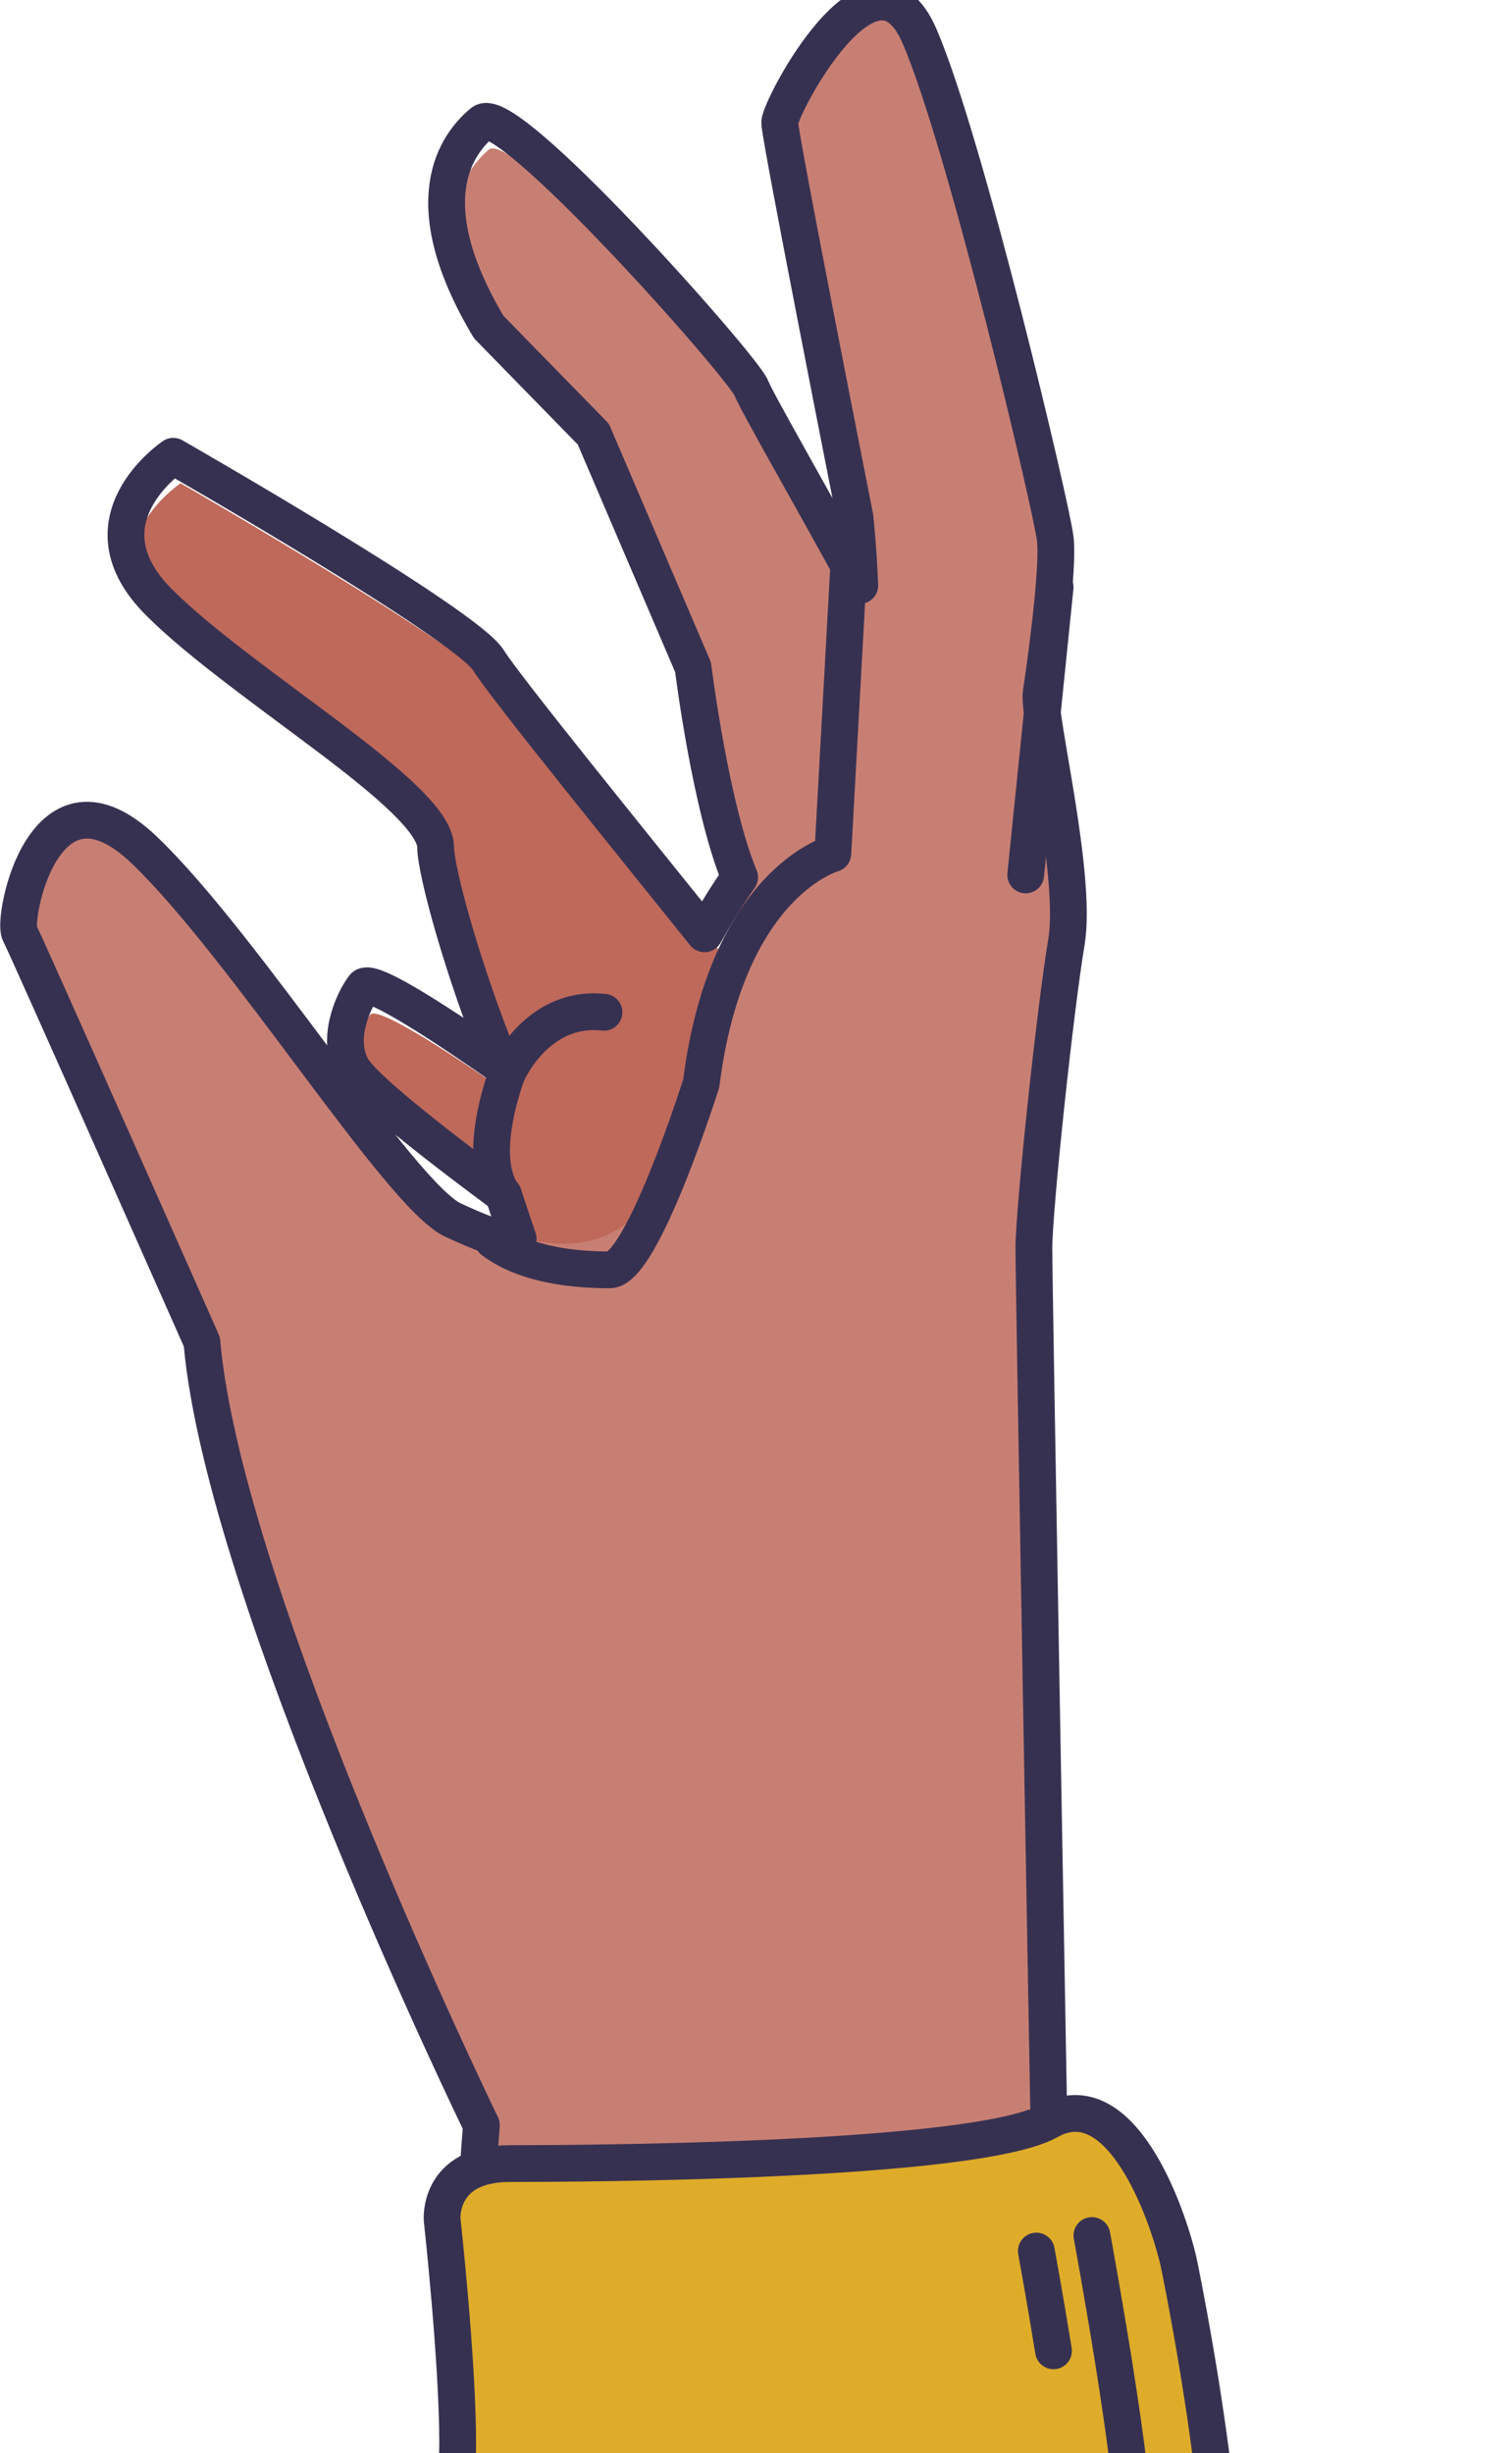 <svg version="1.2" xmlns="http://www.w3.org/2000/svg" viewBox="0 0 185 300" width="185" height="300">
	<title>dhand2-svg</title>
	<style>
		.s0 { fill: #bf695b } 
		.s1 { fill: #c87f73 } 
		.s2 { fill: none;stroke: #373151;stroke-linecap: round;stroke-linejoin: round;stroke-width: 4.5 } 
		.s3 { fill: #deac29 } 
	</style>
	<g id="Capa_2-2">
		<path id="Layer" class="s0" d="m92.6 121.4c0 0-29.3-32.9-31.9-37.3-2.7-4.3-38.6-25-38.6-25 0 0-11.9 7.9-1.8 18 10.1 10.1 33.8 23.7 33.8 29.8 0 6.2 14.9 53.1 25 47.4 10.1-5.7 15.3-28.9 15.3-28.9"/>
		<path id="Layer" class="s0" d="m67.7 137.6c0 0-21.1-15.3-22.4-13.5-1.3 1.7-3.5 6.5-1.3 10 2.2 3.5 18.4 15.4 18.4 15.4 0 0 4.4 14.5 7 13.1 2.7-1.3 11.4-14-1.7-25z"/>
		<path id="Layer" class="s1" d="m59.4 259.8c0 0-31.5-64.7-34.1-95.8 0 0-21.5-48.3-22.4-50-0.9-1.8 3.1-21.9 15.3-10.1 12.3 11.8 32.9 42.1 39.5 45.2 6.6 3.1 16.1 5.8 21.8-2.6 5.7-8.3 7.6-40 18.6-46.6 10.9-6.5 7-36.8 7-36.8 0 0-9.2-46.5-9.2-48.2 0-1.8 11.4-23.7 17.1-10.6 5.7 13.2 16.2 57.9 16.6 61.4 0.5 3.5-1.3 16.3-1.7 18.9-0.4 2.6 4.4 22 3.1 30.4-1.3 8.3-4 32.8-4 37.6 0 4.8 1.8 104.8 1.8 104.8l50 180.3-127.2-4.4c0 0 9.6-99.1 5.2-138.6z"/>
		<path id="Layer" class="s1" d="m118.6 100.4c-0.4-5-24.6-46.5-25.9-49.6-1.3-3.1-29.8-35.1-32.9-32.5-3.1 2.7-8.3 9.7 0.9 25l12.7 13.2 12.3 28.5c0 0 3.5 28.5 9.2 30.7 5.7 2.2 24.1-8.3 23.7-15.3z"/>
		<path id="Layer" fill-rule="evenodd" class="s2" d="m170.1 408.4l-41.8-150.9c0 0-1.8-100-1.8-104.8 0-4.8 2.6-29.3 4-37.6 1.3-8.3-3.6-27.8-3.1-30.4 0.4-2.6 2.2-15.3 1.7-18.9-0.4-3.5-10.9-48.2-16.6-61.4-5.7-13.1-17.1 8.8-17.1 10.6 0 1.7 9.2 48.2 9.2 48.2 0 0 0.4 3.5 0.6 8.4-6.3-11.5-12.7-22.6-13.3-24.2-1.4-3-29.9-35.1-32.9-32.4-3.1 2.6-8.4 9.6 0.8 25l12.8 13.1 12.2 28.5c0 0 2.1 17 5.7 25.7-1.5 2.1-2.9 4.4-4.3 6.9-8.6-10.7-24.5-30.3-26.4-33.4-2.6-4.4-38.6-25-38.6-25 0 0-11.8 7.9-1.7 17.9 10.1 10.1 33.8 23.7 33.8 29.9 0 2.9 3.4 15.4 8.1 26.8-6.3-4.4-16-10.9-16.9-9.7-1.3 1.7-3.5 6.6-1.3 10.1 2.2 3.5 18.4 15.3 18.4 15.3 0 0 0.8 2.5 1.8 5.4-2.3 0.3-4.7-0.8-8-2.3-6.5-3.1-25.4-33.4-37.7-45.2-12.3-11.8-16.2 8.3-15.3 10.1 0.9 1.7 22.3 50 22.3 50 2.7 31.1 34.2 95.8 34.2 95.8l-2.6 34.9c2.9 26.2-0.3 78.8-2.9 111.1"/>
		<path id="Layer" fill-rule="evenodd" class="s2" d="m104.1 64.6l-2.2 39.8c0 0-13 3.5-16.1 28.1 0 0-7.2 22.8-11.2 22.8-4 0-10.2-0.5-14.3-3.6"/>
		<path id="Layer" class="s2" d="m129.1 71.8l-3.6 35.2"/>
		<path id="Layer" fill-rule="evenodd" class="s2" d="m62.6 129.8c0 0-4.6 10.8-1.2 16.1"/>
		<path id="Layer" fill-rule="evenodd" class="s2" d="m62.2 131c0 0 3.6-8.1 11.7-7.2"/>
		<path id="Layer" class="s3" d="m116.9 328.2c-27.3 2.1-63.4 4.6-64.7 1.7-1.9-4.5 3.8-22.8 3.8-33 0-10.1-1.9-27.3-1.9-27.3 0 0-0.6-6.9 8.3-6.9 8.8 0 56.9-0.2 65.9-5.2 8.9-5 14.6 11.5 15.9 17.2 1.2 5.7 10.1 51.4 1.9 51.4-2.9 0-14.8 1-29.2 2.1z"/>
		<path id="Layer" fill-rule="evenodd" class="s2" d="m76.3 332.7c-13.4 0.6-23.4 0.6-24.1-0.9-1.9-4.5 3.8-22.8 3.8-33 0-10.1-1.9-27.3-1.9-27.3 0 0-0.6-6.9 8.3-6.9 8.8 0 56.9-0.2 65.9-5.2 8.9-5 14.6 11.5 15.9 17.2 1.2 5.7 10.1 51.4 1.9 51.4-2.9 0-15.1 1-29.8 2.1"/>
		<path id="Layer" class="s3" d="m55 330.4c0 0-10.2 115.8-8.7 121.5 1.5 5.7-1.5 17.4 2.7 20.1 4.1 2.7 132.9 3.4 134.4-2.3 1.5-5.7 3-20.5-1.2-31.5-4.1-11-32.2-93.8-31.5-99.9 0.8-6-6.8-14.4-9.5-14.8-2.6-0.3-86.2 6.9-86.2 6.9z"/>
		<path id="Layer" fill-rule="evenodd" class="s2" d="m144.3 327c0 0-45.6 5.7-63.1 4.9"/>
		<path id="Layer" fill-rule="evenodd" class="s2" d="m133.6 273.4c0 0 5.7 30.8 5 36.8"/>
		<path id="Layer" fill-rule="evenodd" class="s2" d="m126.8 275.3c0 0 1 5.4 2.1 12.2"/>
		<path id="Layer" fill-rule="evenodd" class="s2" d="m60 331.1c0 0-0.8-12.5-4.2 0.8-3.4 13.3-11.8 116.2-9.5 120"/>
		<path id="Layer" fill-rule="evenodd" class="s2" d="m143.5 328.9c0 0 30.8 84.6 31.1 87.3 0.4 2.6 9.2 17.5 5.7 25.1"/>
		<path id="Layer" fill-rule="evenodd" class="s2" d="m153 405.9c0 0-28.9 31.9-77.5 27"/>
	</g>
</svg>